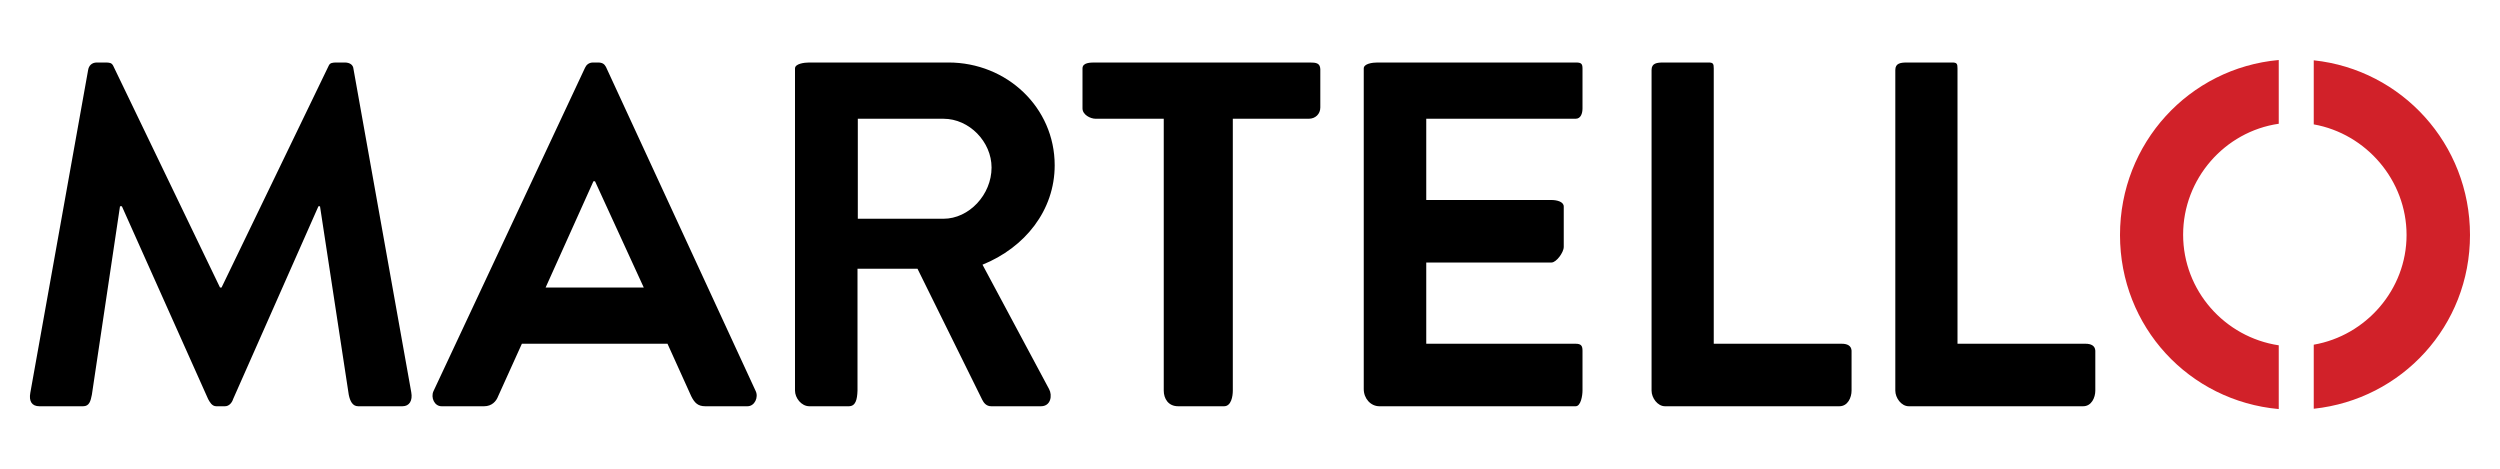 <svg xmlns="http://www.w3.org/2000/svg" xml:space="preserve" id="Martello-Logo" x="0" y="0" style="enable-background:new 0 0 800 150" version="1.1" viewBox="0 0 800 150"><style>.st0{fill:#d12129}</style><path d="M589.4 110h-41V21.9c0-1.5-.2-1.9-1.7-1.9h-14.3c-2.2 0-3.9.2-3.9 2.4V125c0 2.3 1.9 5 4.3 5h55.8c2.7 0 3.9-2.8 3.9-5v-12.8c-.1-1.6-1.4-2.2-3.1-2.2zM504.2 20h-63.4c-1.7 0-4.4.4-4.4 1.9v102.6c0 3 2.2 5.5 5 5.5h62.8c1.7 0 2.2-3.5 2.2-5v-12.8c0-1.6-.5-2.2-2.2-2.2h-47.8V84h40.1c1.5 0 3.9-3.2 3.9-5V66.1c0-1.6-2.3-2.1-3.9-2.1h-40.1V38h47.8c1.7 0 2.2-1.8 2.2-3.3V21.9c0-1.6-.5-1.9-2.2-1.9zM419.1 20h-68.5c-1.7 0-4.2 0-4.2 1.9v12.8c0 2 2.5 3.3 4.2 3.3h21.8v87c0 2.5 1.4 5 4.6 5h14.7c2.3 0 2.8-3.2 2.8-5V38h24.3c2.1 0 3.7-1.5 3.7-3.6V22.1c-.1-1.9-1.3-2.1-3.4-2.1zM337.5 52.9c0-18.5-15.3-32.9-34-32.9H259c-1.7 0-4.6.4-4.6 1.9V125c0 2.3 2 5 4.6 5h12.6c2.2 0 2.7-2.1 2.8-5V86h19.2l20.7 41.9c.5 1 1.3 2.1 2.9 2.1h15.9c3.2 0 3.7-3.5 2.6-5.5l-21.3-39.8c13.6-5.5 23.1-17.4 23.1-31.8zM301.9 70h-27.4V38h27.4c8.3 0 15.4 7.4 15.4 15.6 0 8.7-7.2 16.4-15.4 16.4zM193.9 21.4c-.5-.9-1.1-1.4-2.6-1.4h-1.5c-1.4 0-2.2.8-2.6 1.7l-48.5 103.5c-.9 2 .3 4.8 2.6 4.8h13.6c2.5 0 3.9-1.6 4.5-3.2L167 110h46.6l7.6 16.8c1.1 2.2 2.2 3.2 4.5 3.2h13.5c2.3 0 3.6-2.9 2.6-4.9L193.9 21.4zM174.6 92l15.3-34h.5L206 92h-31.4zM113.1 22c-.1-1.2-1.1-2-2.8-2h-2.5c-1.4 0-2.2.1-2.6 1L70.9 92h-.5L36.2 21c-.5-.9-1.1-1-2.6-1H31c-1.7 0-2.6 1.1-2.8 2.4L9.7 125.7c-.5 2.7.5 4.3 2.9 4.3h14c2 0 2.4-1.7 2.8-3.7l9-60.3h.6l27.6 61.7c.5.9 1.2 2.3 2.6 2.3H72c1.4 0 2.3-1.3 2.6-2.3L101.9 66h.5l9.2 60.3c.4 2 1.2 3.7 3 3.7h14.2c2.2 0 3.3-1.8 2.8-4.5L113.1 22zM667.4 110h-41V21.9c0-1.5-.2-1.9-1.7-1.9h-14.3c-2.2 0-3.9.2-3.9 2.4V125c0 2.3 1.9 5 4.3 5h55.8c2.7 0 3.9-2.8 3.9-5v-12.8c-.1-1.6-1.4-2.2-3.1-2.2z"/><path d="M698.6 75.1c0-17.9 13.3-33 30.6-35.5V19.2c-28.7 2.6-50.8 26.6-50.8 56s22.1 53.1 50.8 55.7v-20.4c-17.3-2.6-30.6-17.5-30.6-35.4zM740.4 19.3v20.5c16.8 3 29.7 17.9 29.7 35.4s-13 32.2-29.7 35.1v20.5c28.2-3 50-26.5 50-55.6s-21.8-52.9-50-55.9z" class="st0"/></svg>